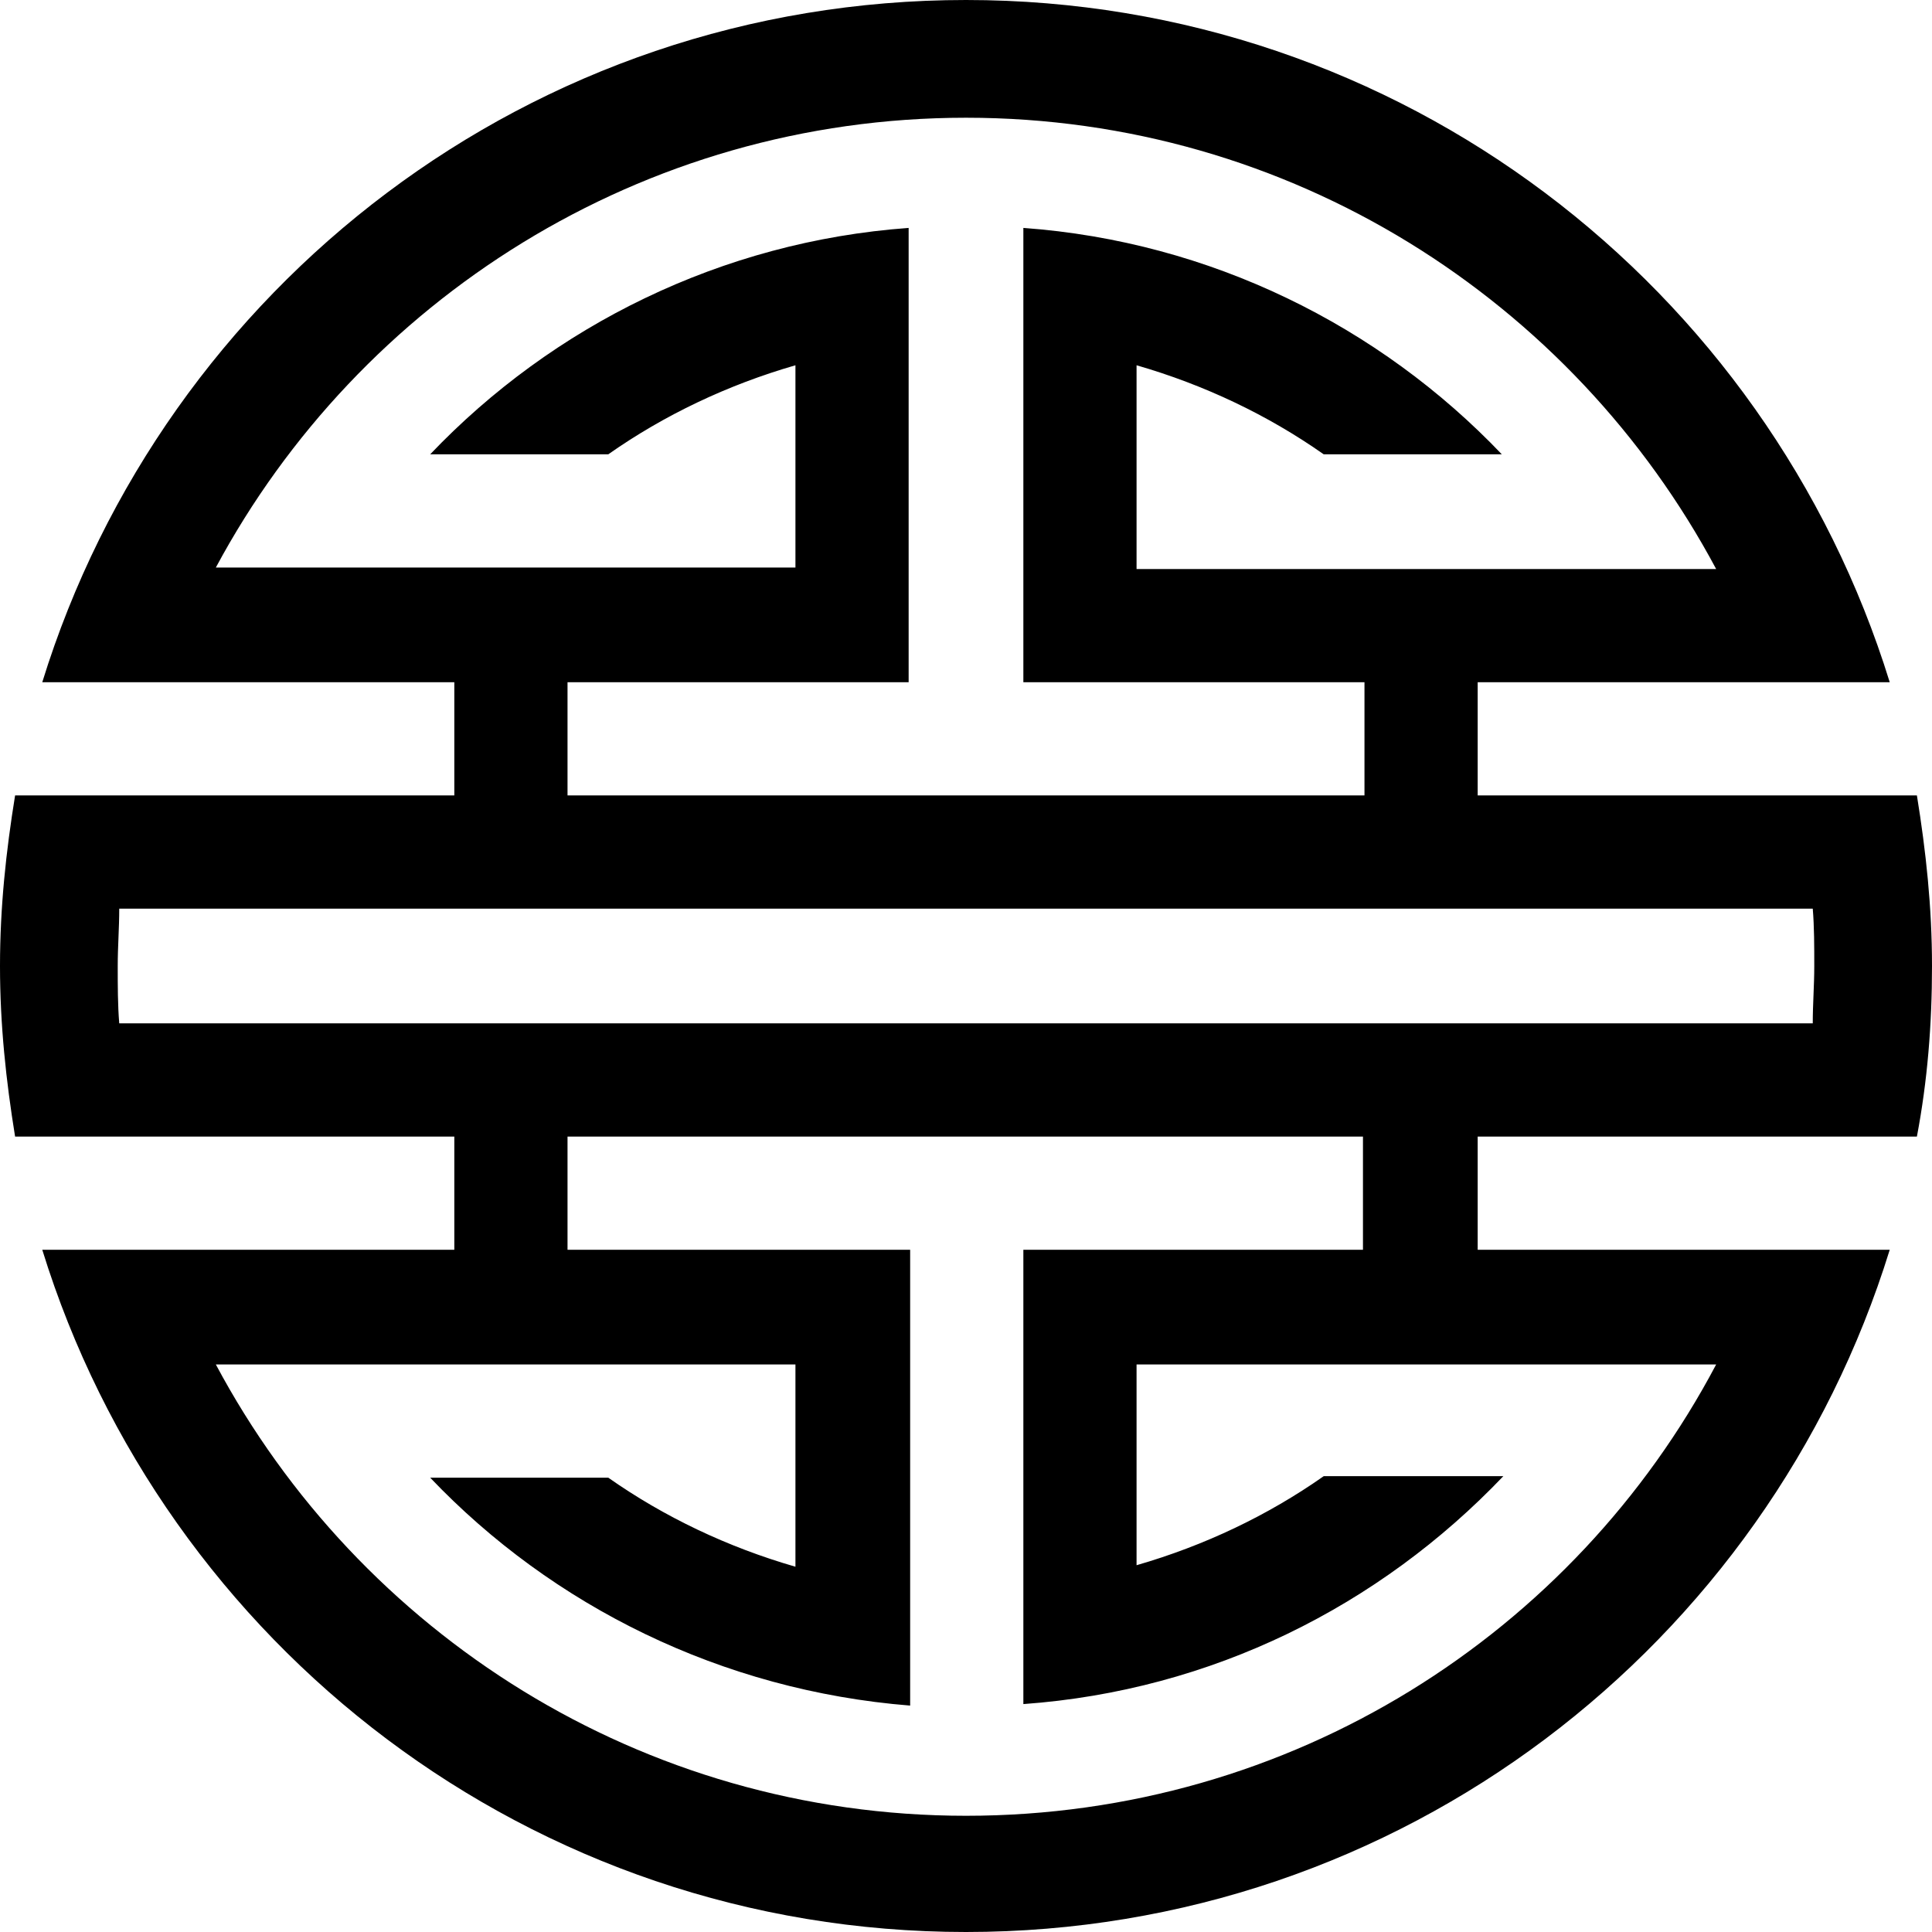 <svg height='100px' width='100px'  fill="#000000" xmlns="http://www.w3.org/2000/svg" xmlns:xlink="http://www.w3.org/1999/xlink" version="1.1" x="0px" y="0px" viewBox="0 0 128 128" style="enable-background:new 0 0 128 128;" xml:space="preserve"><path d="M127,75.3c0.7-3.7,1-7.4,1-11.3s-0.4-7.6-1-11.3H97.9v-7.5h27.3C117.1,19,92.8,0,64,0S10.9,19,2.8,45.2h27.3v7.5H1  C0.4,56.4,0,60.1,0,64s0.4,7.6,1,11.3h29.1v7.5H2.8C10.9,109,35.2,128,64,128s53.1-19,61.2-45.2H97.9v-7.5H127z M14.3,37.6  C23.8,19.9,42.5,7.8,64,7.8c21.5,0,40.2,12.1,49.7,29.9H75.3V24.2c4.5,1.3,8.7,3.3,12.4,5.9h11.8C91.4,21.6,80.2,16,67.8,15.1v30.1  h22.6v7.5H37.6v-7.5h22.6V15.1C47.8,16,36.6,21.6,28.5,30.1h11.8c3.7-2.6,7.9-4.6,12.4-5.9v13.4H14.3z M113.7,90.4  c-9.4,17.8-28.1,29.9-49.7,29.9c-21.5,0-40.2-12.1-49.7-29.9h38.4v13.4c-4.5-1.3-8.7-3.3-12.4-5.9H28.5c8.1,8.5,19.3,14.1,31.8,15.1  V82.8H37.6v-7.5h52.7v7.5H67.8v30.1c12.5-0.9,23.6-6.5,31.8-15.1H87.7c-3.7,2.6-7.9,4.6-12.4,5.9V90.4H113.7z M7.9,67.8  c-0.1-1.2-0.1-2.5-0.1-3.8s0.1-2.5,0.1-3.8h112.2c0.1,1.2,0.1,2.5,0.1,3.8s-0.1,2.5-0.1,3.8H7.9z"></path></svg>